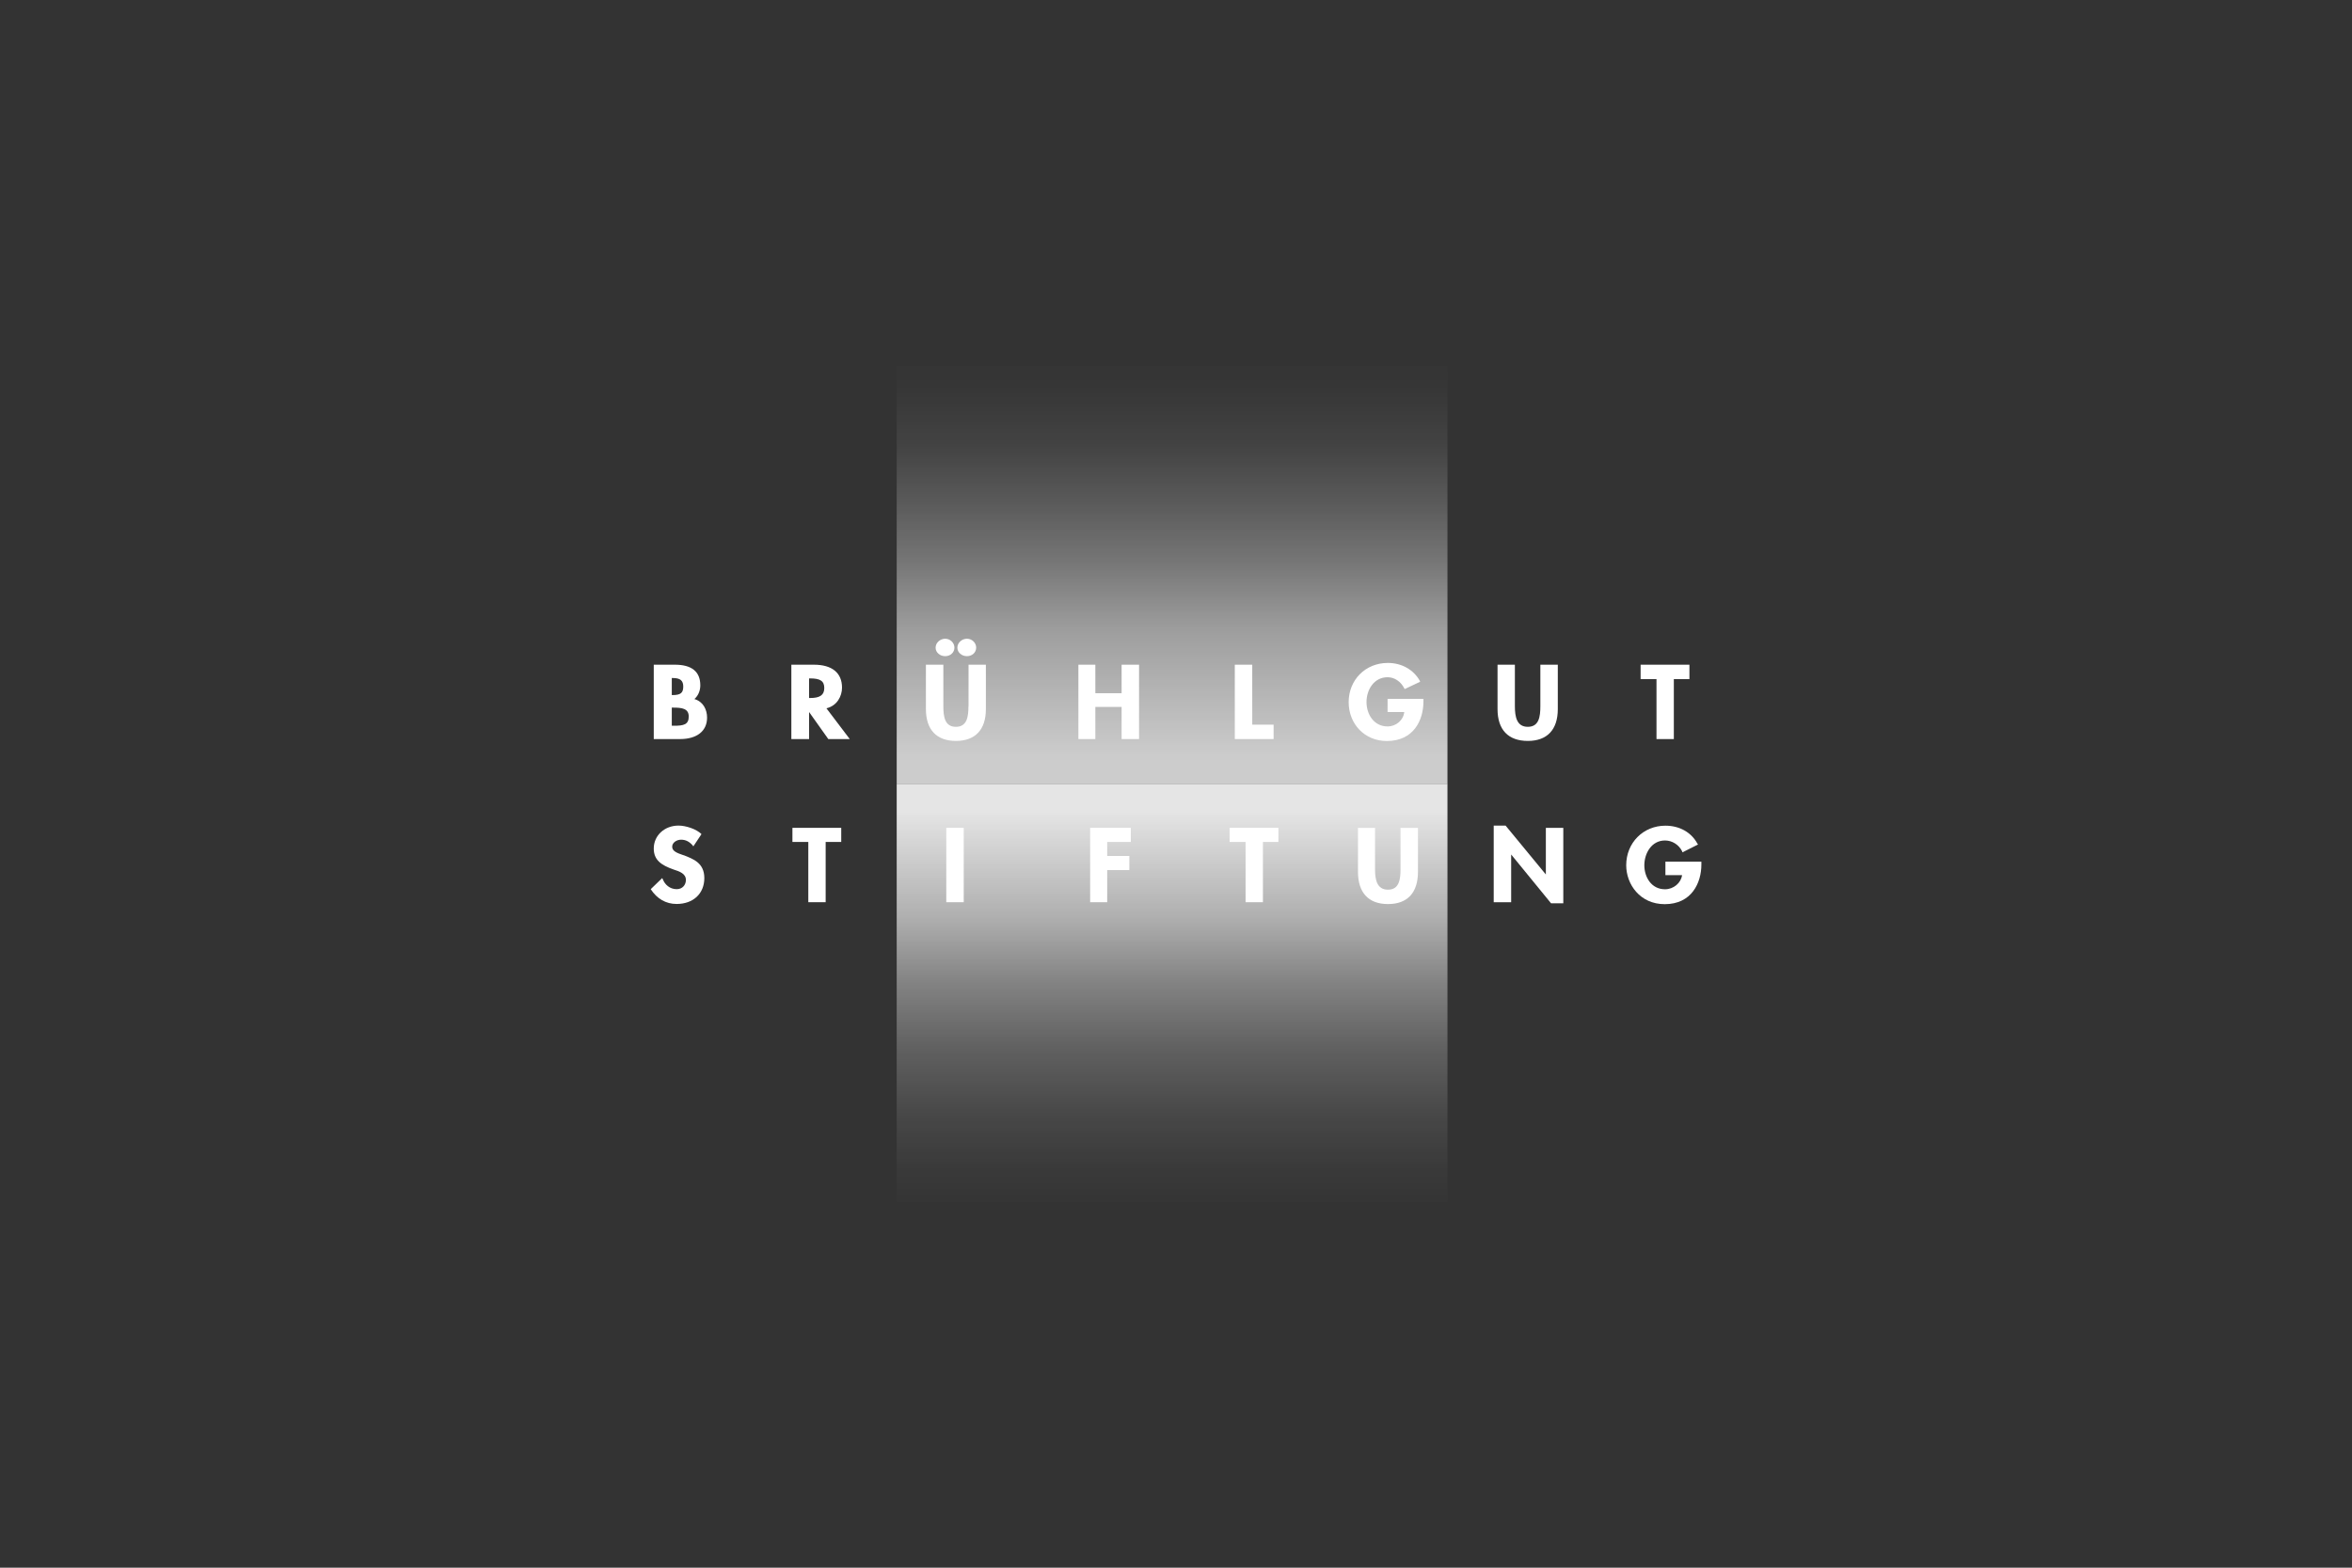 <?xml version="1.0" encoding="UTF-8"?><svg id="Ebene_1" xmlns="http://www.w3.org/2000/svg" xmlns:xlink="http://www.w3.org/1999/xlink" viewBox="0 0 240 160"><rect x="0" y="0" width="240" height="160" fill="#333333" stroke="none"/><defs><style>.cls-1{fill:#fff;}.cls-2{fill:url(#Unbenannter_Verlauf_70);}.cls-3{fill:url(#Unbenannter_Verlauf_69);}</style><linearGradient id="Unbenannter_Verlauf_70" x1="-54.91" y1="138.34" x2="-54.91" y2="194.62" gradientTransform="translate(174.51 277.5) scale(1 -1)" gradientUnits="userSpaceOnUse"><stop offset=".27" stop-color="#fff" stop-opacity="0"/><stop offset=".35" stop-color="#fff" stop-opacity=".03"/><stop offset=".45" stop-color="#fff" stop-opacity=".1"/><stop offset=".57" stop-color="#fff" stop-opacity=".22"/><stop offset=".69" stop-color="#fff" stop-opacity=".39"/><stop offset=".81" stop-color="#fff" stop-opacity=".61"/><stop offset="1" stop-color="#fff" stop-opacity=".87"/></linearGradient><linearGradient id="Unbenannter_Verlauf_69" x1="-2459.27" y1="619.85" x2="-2459.27" y2="676.13" gradientTransform="translate(-2339.67 -599.01) rotate(-180) scale(1 -1)" gradientUnits="userSpaceOnUse"><stop offset=".27" stop-color="#fff" stop-opacity="0"/><stop offset=".34" stop-color="#fff" stop-opacity=".02"/><stop offset=".44" stop-color="#fff" stop-opacity=".08"/><stop offset=".54" stop-color="#fff" stop-opacity=".19"/><stop offset=".65" stop-color="#fff" stop-opacity=".33"/><stop offset=".77" stop-color="#fff" stop-opacity=".52"/><stop offset="1" stop-color="#fff" stop-opacity=".75"/></linearGradient></defs><rect class="cls-2" x="91.5" y="80" width="56.2" height="42.67"/><rect class="cls-3" x="91.5" y="37.34" width="56.2" height="42.66"/><path class="cls-1" d="m68.78,74.07h-.23v-1.85h.15c.87,0,1.58.08,1.58.91s-.53.94-1.51.94h0Zm-.23-4.87h.11c.75,0,1.06.26,1.06.87,0,.64-.26.87-1.09.87h-.08v-1.74Zm2.3,2.15c.45-.38.61-.95.61-1.4,0-1.4-.87-2.11-2.6-2.11h-2.15v7.59h2.68c1.74,0,2.76-.83,2.76-2.19,0-.8-.38-1.62-1.28-1.89h0Z"/><path class="cls-1" d="m82.56,69.24h.11c1.02,0,1.44.26,1.44.98s-.45,1.02-1.44,1.02h-.11v-2h0Zm3.36.94c0-1.51-1.02-2.34-2.87-2.34h-2.3v7.59h1.81v-2.76l1.96,2.76h2.19l-2.38-3.14c1.09-.26,1.59-1.24,1.59-2.11Z"/><path class="cls-1" d="m98.67,66.97c.53,0,.94-.38.94-.87s-.42-.91-.94-.91-.98.41-.98.91.45.87.98.87Z"/><path class="cls-1" d="m96.45,66.97c.53,0,.94-.38.94-.87s-.42-.91-.94-.91-.98.41-.98.91.45.87.98.87Z"/><path class="cls-1" d="m98.82,72.07c0,1.1-.15,2.11-1.28,2.11s-1.28-1.02-1.28-2.11v-4.23h-1.78v4.53c0,2.11,1.1,3.25,3.06,3.25s3.06-1.13,3.06-3.25v-4.53h-1.77v4.23h0Z"/><polygon class="cls-1" points="114.45 70.75 111.77 70.75 111.77 67.84 110.04 67.84 110.04 75.43 111.77 75.43 111.77 72.15 114.45 72.15 114.45 75.43 116.23 75.43 116.23 67.84 114.45 67.84 114.45 70.75"/><polygon class="cls-1" points="129.96 73.96 127.78 73.96 127.78 67.84 126 67.84 126 75.43 129.96 75.43 129.96 73.96"/><path class="cls-1" d="m141.59,72.67h1.7c-.08.83-.83,1.47-1.7,1.47-1.4,0-2.15-1.24-2.15-2.49s.76-2.53,2.15-2.53c.72,0,1.36.45,1.7,1.13l.04.08,1.58-.75-.04-.11c-.64-1.13-1.85-1.81-3.25-1.81-2.3,0-4,1.74-4,4s1.66,3.97,3.89,3.97c2.76,0,3.74-2.15,3.74-4.04v-.26h-3.66v1.36h0Z"/><path class="cls-1" d="m155.9,75.62c1.96,0,3.06-1.13,3.06-3.25v-4.53h-1.78v4.23c0,1.1-.15,2.11-1.28,2.11s-1.32-1.02-1.32-2.11v-4.23h-1.77v4.53c0,2.11,1.09,3.25,3.1,3.25h0Z"/><polygon class="cls-1" points="169.03 75.43 170.8 75.43 170.8 69.31 172.39 69.31 172.39 67.84 167.41 67.84 167.41 69.31 169.03 69.31 169.03 75.43"/><path class="cls-1" d="m69.76,87.29c-.68-.23-1.17-.42-1.17-.87,0-.42.45-.72.91-.72s.83.19,1.17.57l.08.11.83-1.25c-.53-.53-1.62-.87-2.34-.87-1.44,0-2.53,1.02-2.53,2.34,0,1.17.75,1.7,2.04,2.15.6.19,1.24.42,1.24,1.06,0,.49-.34.94-.94.94-.72,0-1.21-.49-1.4-.98l-.08-.15-1.17,1.13c.64.98,1.55,1.51,2.64,1.51,1.7,0,2.83-1.06,2.83-2.64s-1.17-1.96-2.11-2.34h0Z"/><polygon class="cls-1" points="80.86 85.93 82.48 85.93 82.48 92.08 84.25 92.08 84.25 85.93 85.84 85.93 85.84 84.49 80.86 84.49 80.86 85.93"/><rect class="cls-1" x="96.56" y="84.49" width="1.78" height="7.59"/><polygon class="cls-1" points="111.24 92.08 112.98 92.08 112.98 88.8 115.24 88.8 115.24 87.36 112.98 87.36 112.98 85.93 115.39 85.93 115.39 84.49 111.24 84.49 111.24 92.08"/><polygon class="cls-1" points="125.47 85.93 127.1 85.93 127.1 92.08 128.87 92.08 128.87 85.93 130.45 85.93 130.45 84.49 125.47 84.49 125.47 85.93"/><path class="cls-1" d="m142.91,88.72c0,1.06-.15,2.08-1.28,2.08s-1.32-1.02-1.32-2.08v-4.23h-1.74v4.49c0,2.11,1.06,3.29,3.06,3.29s3.06-1.17,3.06-3.29v-4.49h-1.78v4.23Z"/><polygon class="cls-1" points="157.74 89.25 153.63 84.26 152.42 84.26 152.42 92.08 154.2 92.08 154.2 87.21 158.27 92.19 159.52 92.19 159.52 84.49 157.74 84.49 157.74 89.25"/><path class="cls-1" d="m169.94,87.93v1.39h1.7c-.11.8-.87,1.44-1.74,1.44-1.4,0-2.11-1.25-2.11-2.45s.72-2.53,2.11-2.53c.72,0,1.4.42,1.74,1.09l.04.12,1.59-.8-.08-.11c-.61-1.13-1.81-1.81-3.25-1.81-2.26,0-4,1.74-4,4.04,0,1.93,1.4,3.97,3.93,3.97,2.76,0,3.74-2.19,3.74-4.04v-.3h-3.66,0Z"/></svg>
